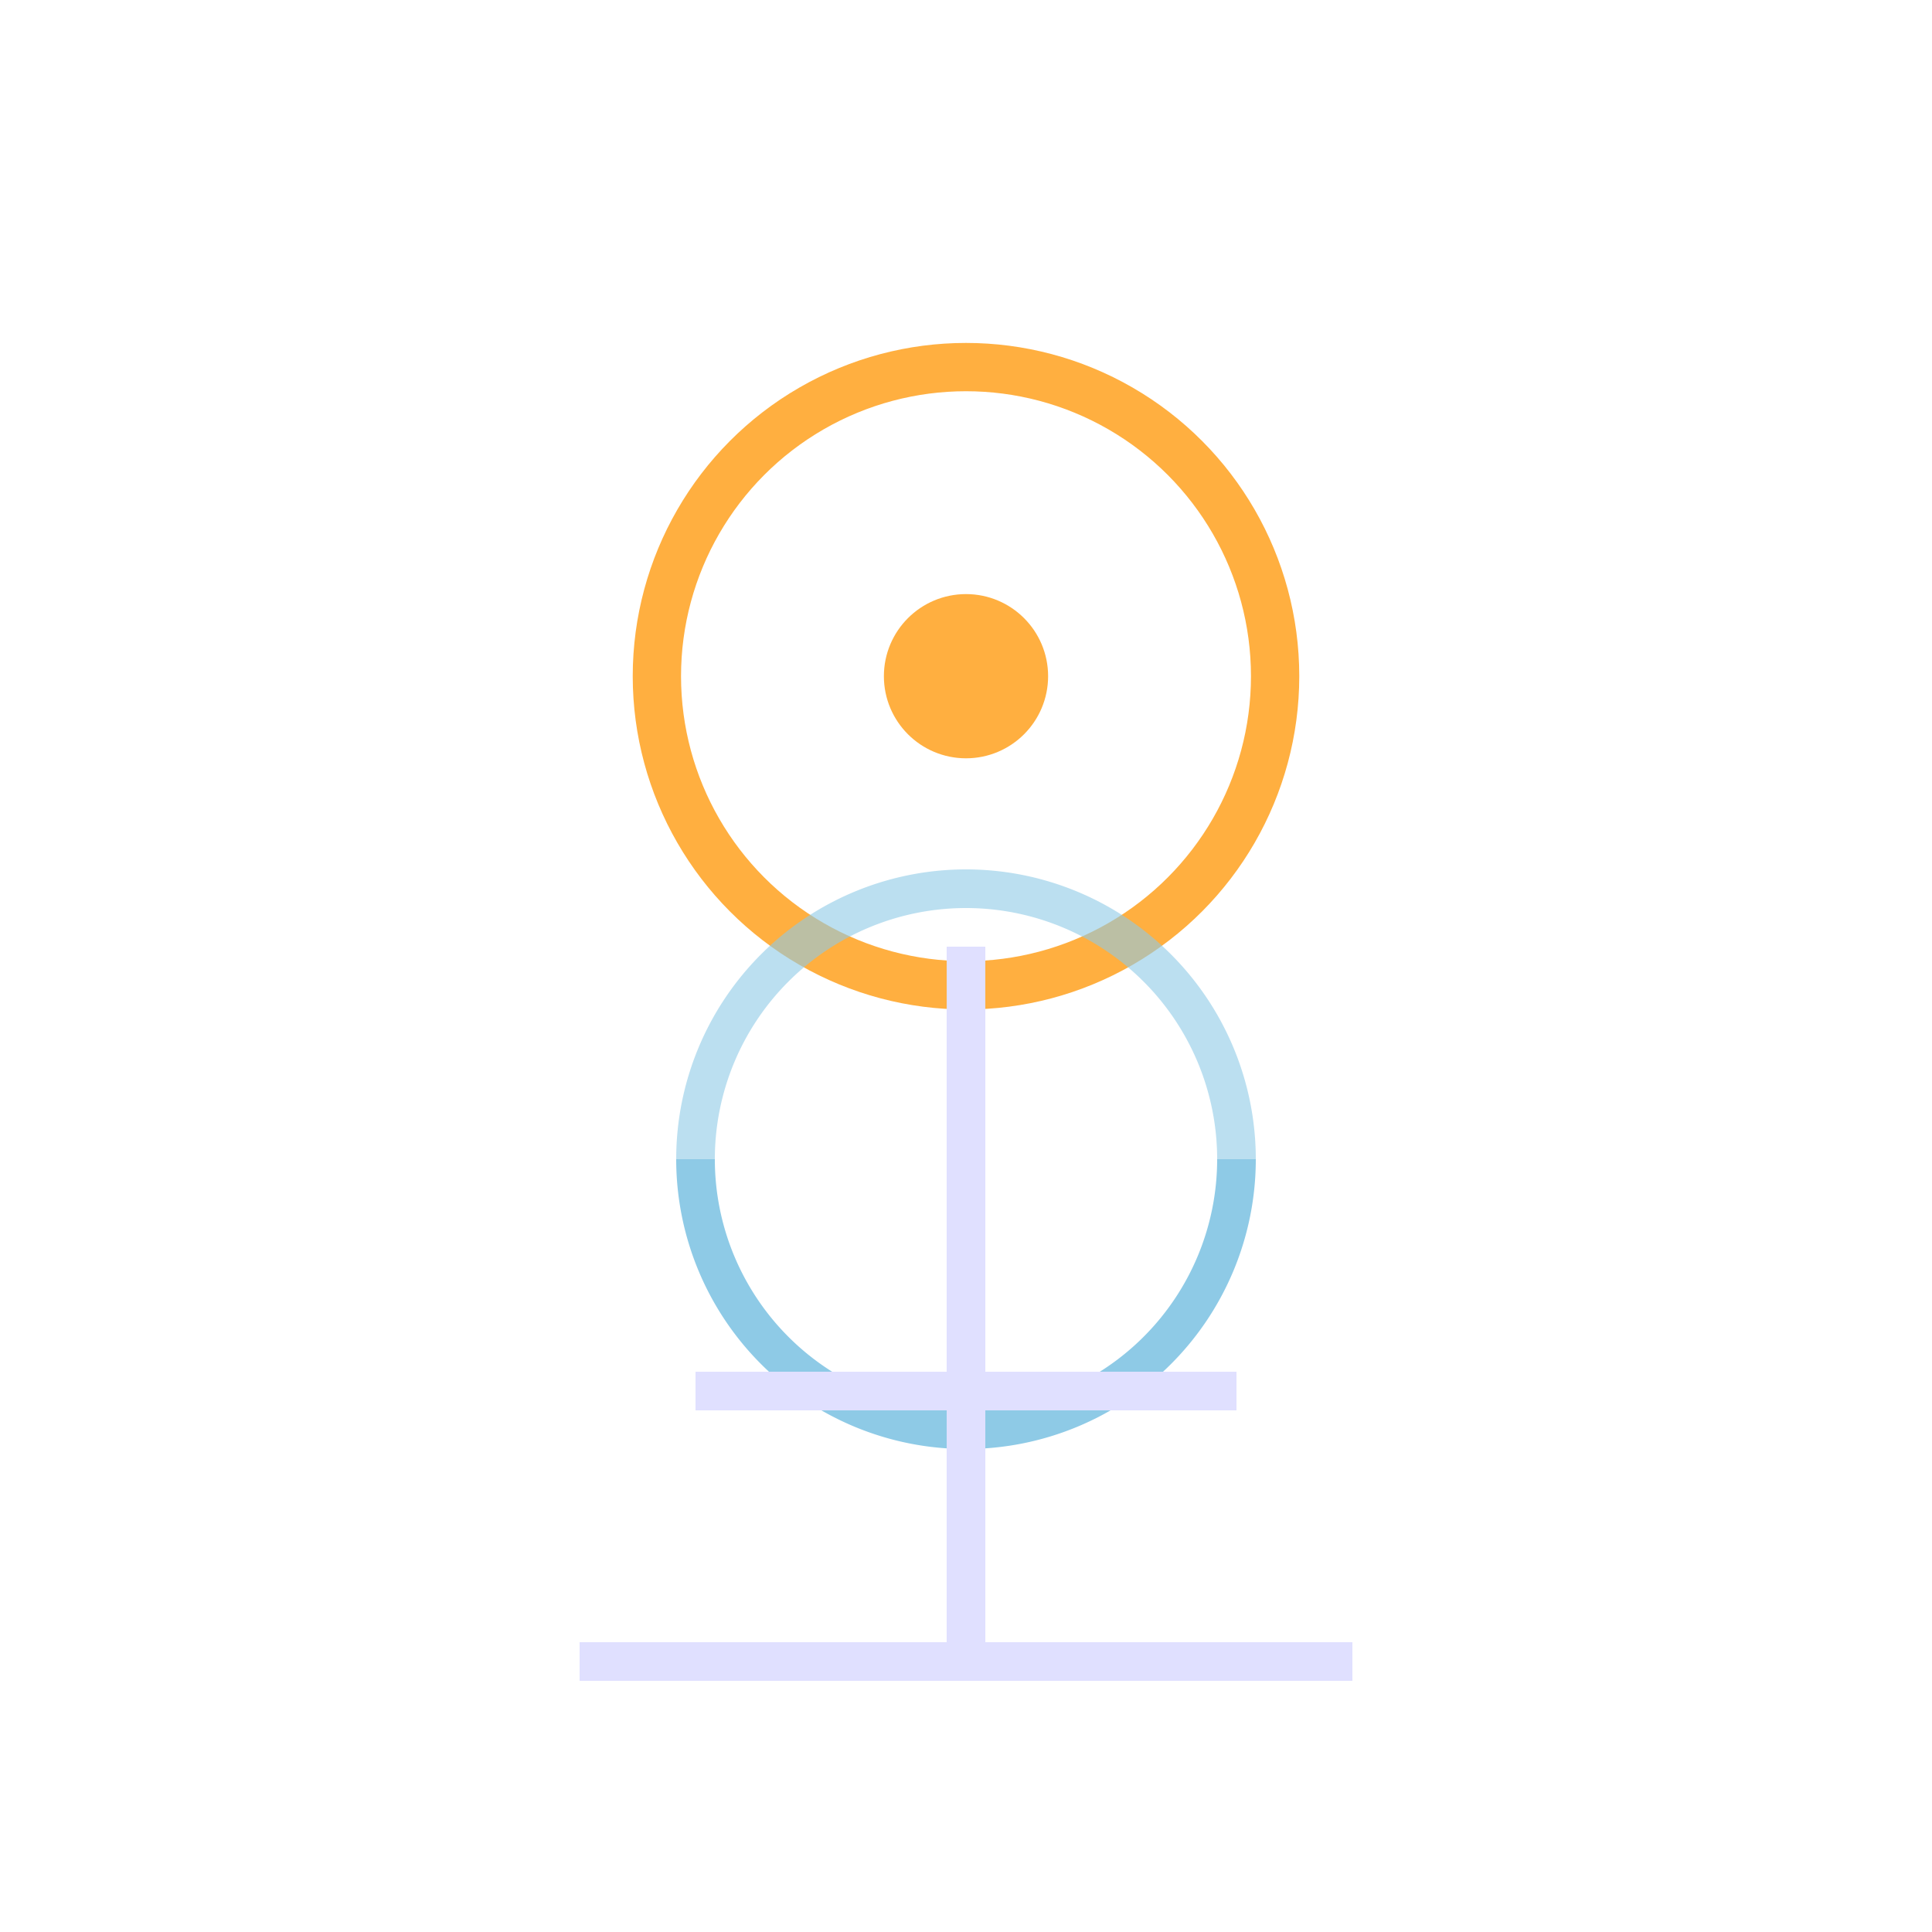 <svg xmlns="http://www.w3.org/2000/svg" viewBox="0 0 200 200">
  <title>Monas Hieroglyphica (Layered)</title>
  <g id="layer-sun" fill="none" stroke="#ffaf40" stroke-width="5">
    <circle cx="100" cy="70" r="32" />
    <circle cx="100" cy="70" r="6" fill="#ffaf40" />
  </g>
  <g id="layer-lunar" fill="none" stroke="#8ecae6" stroke-width="4">
    <path d="M72 120 A28 28 0 0 0 128 120" />
    <path d="M72 120 A28 28 0 0 1 128 120" opacity="0.6" />
  </g>
  <g id="layer-cross" fill="none" stroke="#e0e0ff" stroke-width="4">
    <path d="M100 98 L100 172" />
    <path d="M72 144 L128 144" />
    <path d="M60 172 L140 172" />
  </g>
</svg>
